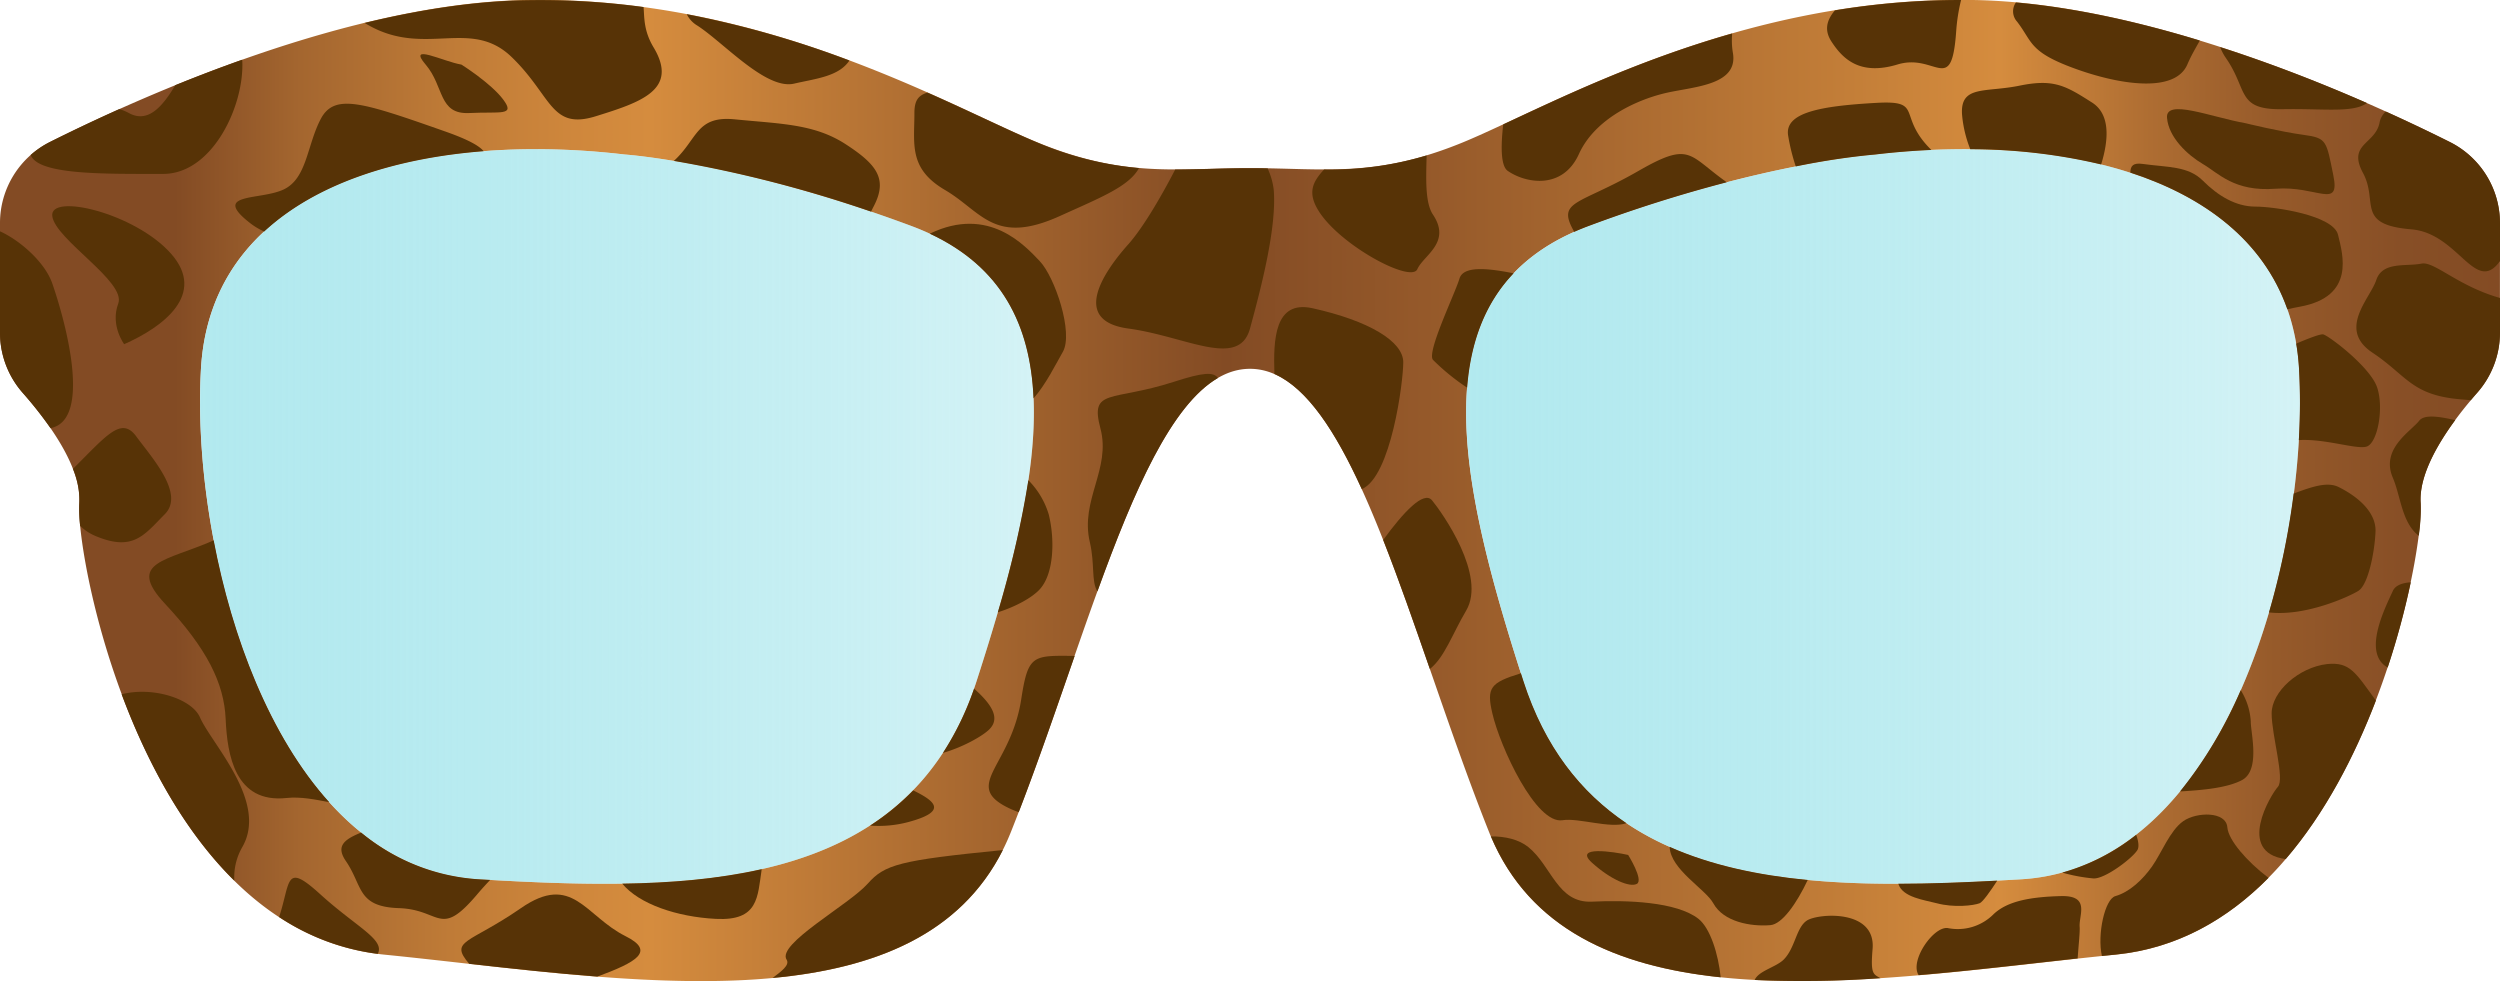<svg xmlns="http://www.w3.org/2000/svg" xmlns:xlink="http://www.w3.org/1999/xlink" viewBox="0 0 709.72 278.52"><defs><linearGradient id="linear-gradient" y1="139.26" x2="709.72" y2="139.26" gradientUnits="userSpaceOnUse"><stop offset="0.07" stop-color="#834b24"/><stop offset="0.12" stop-color="#a4662f"/><stop offset="0.18" stop-color="#bf7b37"/><stop offset="0.23" stop-color="#cf873c"/><stop offset="0.26" stop-color="#d58c3e"/><stop offset="0.49" stop-color="#834b24"/><stop offset="0.57" stop-color="#95592a"/><stop offset="0.74" stop-color="#c37e38"/><stop offset="0.8" stop-color="#d58c3e"/><stop offset="0.81" stop-color="#cf873c"/><stop offset="0.86" stop-color="#ae6d32"/><stop offset="0.91" stop-color="#965a2a"/><stop offset="0.96" stop-color="#884f26"/><stop offset="1" stop-color="#834b24"/></linearGradient><linearGradient id="linear-gradient-2" x1="416.22" y1="146.62" x2="652.94" y2="146.62" gradientUnits="userSpaceOnUse"><stop offset="0" stop-color="#9fe4eb" stop-opacity="0.8"/><stop offset="1" stop-color="#70d6e0" stop-opacity="0.3"/></linearGradient><linearGradient id="linear-gradient-3" x1="56.79" y1="146.62" x2="293.5" y2="146.62" xlink:href="#linear-gradient-2"/></defs><g id="Layer_2" data-name="Layer 2"><g id="asset"><g id="tortoise-shell-glasses"><path d="M560.17,0c-67.45-1.13-120.3,30.35-145,40.47s-39.36,7.26-60.28,7.26-35.53,2.86-60.27-7.26S217-1.1,149.55,0C99.19.86,40.67,27.05,14.24,40.28A25.73,25.73,0,0,0,0,63.31V94.46a25.87,25.87,0,0,0,6.45,17.05c6.91,7.86,16.8,21,16.06,31.33C21.37,158.56,41.46,264.25,109,271s154.72,23.61,178-34.85S326.31,104.7,354.86,104.7s44.53,73,67.84,131.44,110.49,41.6,178,34.85,87.63-112.43,86.49-128.15c-.74-10.3,9.15-23.47,16.06-31.33a25.87,25.87,0,0,0,6.45-17.05V63.31a25.73,25.73,0,0,0-14.24-23C669.06,27.05,610.54.86,560.17,0ZM277.24,193.36C257.65,254,194.52,253,136.06,249.63S54,157.43,57.05,104.7s63.26-67.57,120.38-60.83c0,0,32.83,2.25,81.18,20.24S296.84,132.7,277.24,193.36Zm296.42,56.27C515.2,253,452.07,254,432.48,193.36S402.77,82.1,451.11,64.11s81.18-20.24,81.18-20.24C589.41,37.13,649.58,52,652.67,104.7S632.13,246.26,573.66,249.63Z" fill="url(#linear-gradient)"/><path d="M573.66,249.63C515.2,253,452.07,254,432.48,193.36S402.77,82.1,451.11,64.11s81.18-20.24,81.18-20.24C589.41,37.13,649.58,52,652.67,104.7S632.13,246.26,573.66,249.63Z" fill="url(#linear-gradient-2)"/><path d="M277.24,193.36C257.65,254,194.52,253,136.06,249.63S54,157.43,57.05,104.7s63.26-67.57,120.38-60.83c0,0,32.83,2.25,81.18,20.24S296.84,132.7,277.24,193.36Z" fill="url(#linear-gradient-3)"/><g id="tortoise-shell-glasses-2" data-name="tortoise-shell-glasses"><path d="M46.32,49.37c-16.74,0-35.46.33-37.61-5.37a25.44,25.44,0,0,1,5.53-3.73c5.34-2.67,12-5.88,19.64-9.3a14.1,14.1,0,0,1,2.69,1.11c5.43,3,9.54-1.78,13.19-7.89,6-2.44,12.36-4.88,19-7.23C69.56,29.53,60.51,49.37,46.32,49.37Z" fill="#573306"/><path d="M35.25,97.71C46.32,92.83,58.74,83.52,48.54,72S14,54.7,14.84,61.35,35.9,80,33.57,86.18,35.25,97.71,35.25,97.71Z" fill="#573306"/><path d="M46.76,146c-5.76,5.78-8.86,10.65-19.51,6.22a13.89,13.89,0,0,1-4.5-2.94,42.62,42.62,0,0,1-.24-6.46,22.82,22.82,0,0,0-1.8-9.72c9.43-9.33,13.69-15,17.93-9.26C43.22,130.07,52.53,140.24,46.76,146Z" fill="#573306"/><path d="M93.46,227.74c-3.87-.75-8.11-1.63-12.11-1.2-14.63,1.58-16.85-12.23-17.29-22.42s-5.32-20-17.3-32.81c-11-11.86.55-12,13.9-17.91C65.9,181,76.62,209.06,93.46,227.74Z" fill="#573306"/><path d="M68.79,240.47A17,17,0,0,0,66.53,250c-14.61-14.4-25-34.16-32-52.91,8.92-2.27,19.94,1.3,22.23,6.55C60.07,211.21,76.18,227.62,68.79,240.47Z" fill="#573306"/><path d="M169.57,277.25c-12.14-.94-24.4-2.29-36.37-3.63h0c-5.8-6.77,0-5.65,14.67-15.8s18.18,2.17,29.7,7.94C186.23,270.08,180.61,273.16,169.57,277.25Z" fill="#573306"/><path d="M169.14,33c-12.86,4-12.42-5.77-23.94-16.85s-24.39,0-40.35-8.86c-.47-.26-.91-.52-1.33-.77,15.36-3.73,31.06-6.22,46-6.46A218.76,218.76,0,0,1,182.7,2c.25,3,0,6.72,2.84,11.44C192.74,25.46,182,29,169.14,33Z" fill="#573306"/><path d="M137.31,42.92C112.44,44.87,89.84,52,75,65.73a19.47,19.47,0,0,1-4.27-2.61c-10.65-8.43,3.1-6.21,9.75-9.31S87.11,41.39,91,33.88s11.67-4.9,35.61,3.52C132.82,39.6,136,41.35,137.31,42.92Z" fill="#573306"/><path d="M14.34,121.54a110.9,110.9,0,0,0-7.89-10A25.82,25.82,0,0,1,0,94.46V65.67c5.7,2.57,12.74,8.78,14.82,14.74C18.39,90.61,26.36,119.21,14.34,121.54Z" fill="#573306"/><path d="M107.24,270.79a65.75,65.75,0,0,1-28-10.45c3.34-10.24,1.57-15.66,11.75-6.41S109.38,266.73,107.24,270.79Z" fill="#573306"/><path d="M139.16,249.8c-1.16,1.22-2.41,2.58-3.72,4.13-10.64,12.57-10.2,4.28-22.17,3.88s-10.2-6.25-15.07-13.35c-2.85-4.15-.71-6.09,4.33-8.1a58,58,0,0,0,33.53,13.27Z" fill="#573306"/><path d="M284.69,241.32c-12.08,24-36.34,33.6-65.38,36.32,2.38-1.78,5-3.66,4-5.2-2.89-4.41,17.65-15.56,23-21.55C251.16,245.41,255.29,244.23,284.69,241.32Z" fill="#573306"/><path d="M176.65,250.86c13.77-.2,27.19-1.31,39.59-4.11-1.2,7.93-.87,14.73-13,14.11C192.16,260.3,181.43,256.65,176.65,250.86Z" fill="#573306"/><path d="M257.82,233.38a32.71,32.71,0,0,1-10.8,1,70.09,70.09,0,0,0,12.22-10C266.06,227.69,268.68,230.45,257.82,233.38Z" fill="#573306"/><path d="M305.09,186.21c-5.09,14.63-10.28,29.84-15.88,44.35a25.54,25.54,0,0,1-4.35-1.95c-10.69-6.15,2.22-11.64,5.06-30.13C291.87,185.84,293.14,186.07,305.09,186.21Z" fill="#573306"/><path d="M295.15,167.32c-2.2,2.39-6.83,4.91-11.88,6.51a288,288,0,0,0,8.67-37.5,23.31,23.31,0,0,1,5.78,9.69C299.49,153.13,299.24,162.88,295.15,167.32Z" fill="#573306"/><path d="M280.69,207.22c-2.17,2-7.65,5-13,6.52a82.87,82.87,0,0,0,8.84-18.24C282.13,200.46,283.9,204.22,280.69,207.22Z" fill="#573306"/><path d="M131,18.34c-5.28-.89-15.48-6.21-10.16,0s3.55,14.19,12.41,13.75,13.09.89,9.65-3.77S131,18.34,131,18.34Z" fill="#573306"/><path d="M248.06,58.53c-.27.51-.52,1-.76,1.55a357.81,357.81,0,0,0-56-14.4c6.82-6.22,6.28-12.89,17.31-11.8,13.3,1.31,22.61,1.31,31.48,7.07S252.05,50.84,248.06,58.53Z" fill="#573306"/><path d="M241.14,17.18c-3,4.55-9.59,5.14-15.69,6.56-8,1.85-19.95-11.61-27.49-16.48a7.66,7.66,0,0,1-3-3.24A279.45,279.45,0,0,1,241.14,17.18Z" fill="#573306"/><path d="M323.35,47.72c-2.87,5.2-10.61,8.24-22.52,13.63-18.63,8.42-22.17-1.33-32.55-7.41s-8.69-13-8.69-21.84c0-3.62,1.12-5,3.7-5.82,12.94,5.73,23.51,11,31.3,14.22A95.34,95.34,0,0,0,323.35,47.72Z" fill="#573306"/><path d="M301.71,99.92c-1.83,3.15-4.75,9.16-8.3,13.17-.9-20.91-9.09-37.25-29.46-46.75,16.86-8.16,27.2,3.61,31.2,7.77C299.49,78.64,304.82,94.6,301.71,99.92Z" fill="#573306"/><path d="M345.75,107.3C332.55,115,322,139,311.55,167.89c-1.79-2.75-.71-7.82-2.15-13.93-2.84-12,6.06-20.79,3-32.32s3.09-7.53,20.82-13.24C341.68,105.66,344.51,105.56,345.75,107.3Z" fill="#573306"/><path d="M354.86,93.27c-3.16,11.53-18.12,2.22-34.53,0s-7.09-16,0-23.94c3.92-4.4,8.92-12.75,13.3-21.2,6.77,0,13.58-.37,21.23-.37,1.69,0,3.35,0,5,.05a19.74,19.74,0,0,1,1.74,6.13C362.46,64.72,358,81.74,354.86,93.27Z" fill="#573306"/><path d="M402.36,76.42c-1.77,4-21.72-6.65-27.93-16.4-3.42-5.37-1.72-8.44,1.44-11.89a95.33,95.33,0,0,0,29.14-4c-.18,6.66-.46,13.41,1.78,16.78C412.12,68.88,404.13,72.43,402.36,76.42Z" fill="#573306"/><path d="M398.37,102.85c0,5.52-3.45,32.51-11.77,36-7.5-16.45-15.49-28.6-24.81-32.68-.34-9.93.09-21,10.76-18.68C388.62,91.05,398.37,96.91,398.37,102.85Z" fill="#573306"/><path d="M429.7,77.59c-8.19,8.59-12.18,19.6-13.2,32.46a61.68,61.68,0,0,1-9.71-7.91C405,99.92,413,83.51,414.33,79.08,415.39,75.56,421.75,76,429.7,77.59Z" fill="#573306"/><path d="M416.22,173.35c-4,6.78-6.12,13.27-10.3,16.56-4.45-12.85-8.8-25.35-13.25-36.63,5.75-7.88,11.53-14.08,13.87-11.24C409.46,145.59,422.09,163.43,416.22,173.35Z" fill="#573306"/><path d="M461.73,233.7c-4.66,1.61-13.63-1.59-18.14-.85-7.54,1.23-17.73-20.75-19.95-30.41-1.65-7.19-.59-8.64,8.13-11.3.23.74.47,1.48.71,2.22C438.54,212.13,448.77,225,461.73,233.7Z" fill="#573306"/><path d="M488.48,277.45c-29.67-3.12-54.1-13.7-65.23-40,4-.06,7.92.86,10.59,3,6.65,5.33,8.27,16,18.1,15.52s24,0,30.23,4.87C485.5,263.48,487.81,270.8,488.48,277.45Z" fill="#573306"/><path d="M451.94,244.91c5.4,4.88,10.8,7.09,12.76,6s-2.48-8.2-2.48-8.2C458.23,241.81,446.54,240,451.94,244.91Z" fill="#573306"/><path d="M490.21,51.74a401,401,0,0,0-39.1,12.37q-2.17.81-4.2,1.71c-5.13-9,1.06-7.42,18.29-17.33C480,40,479.24,44,490.21,51.74Z" fill="#573306"/><path d="M473.3,26.31c-8,1.77-20.39,7.1-25.06,17.41S433,52,428,48.49c-1.9-1.37-2-6.62-1.25-13.17,15.83-7.36,38-18.12,65-25.82a21.42,21.42,0,0,0,.16,5.29C493.7,24.1,481.28,24.54,473.3,26.31Z" fill="#573306"/><path d="M548.29,42.57c-5.33.23-10.68.67-16,1.3a199.07,199.07,0,0,0-22.49,3.38h0a56,56,0,0,1-2.16-8.7c-1.14-6.6,9.13-8.46,25.09-9.35C546.36,28.44,538.34,32.77,548.29,42.57Z" fill="#573306"/><path d="M556.73,0a51.91,51.91,0,0,0-1.4,9c-1.33,18.4-5.76,6-16.63,9.3S523,16.56,519.86,11.69c-1.75-2.76-1.66-5.58,1.06-8.75A221.39,221.39,0,0,1,556.73,0Z" fill="#573306"/><path d="M596.49,46.68h0a162.73,162.73,0,0,0-37.15-4.32A34.46,34.46,0,0,1,557,32.53c-.56-8.43,6.55-6.21,16.31-8.21s13.08,0,20.61,4.8C599.14,32.45,598.65,39.69,596.49,46.68Z" fill="#573306"/><path d="M624.5,11.51c-1,1.85-2.3,3.93-3.55,6.82-3.55,8.19-19.29,5.77-32.14,1.06s-11.75-7.48-16.19-13.25A4.34,4.34,0,0,1,572.3.69C589.65,2.24,607.57,6.34,624.5,11.51Z" fill="#573306"/><path d="M625.39,46.58c4.43,2.58,8.86,7.9,20.61,7s18.4,6,16.41-3.77S660.63,39.18,654,38.29,637.58,35,637.58,35c-10-1.78-22.84-7.1-22.39-1.55S621,44,625.39,46.58Z" fill="#573306"/><path d="M671.94,29.25C668,32.14,659.55,30.77,648,31c-13.08.2-9.76-5.31-16-14.4a14.27,14.27,0,0,1-1.72-3.22C645.55,18.27,659.82,23.94,671.94,29.25Z" fill="#573306"/><path d="M652.94,87.06c-1.27.23-2.46.48-3.58.74C642.51,68.36,625.94,55.9,604.79,49c0-1.91.79-2.86,3.52-2.46,7.1,1,12.86.54,17.08,4.77s9.31,7.34,14.85,7.34,22.17,2.47,23.5,8S668.74,84.18,652.94,87.06Z" fill="#573306"/><path d="M709.72,63.31v10.8c-7,9.75-11.76-7.88-25.14-9-16-1.33-9.31-7.75-13.75-16S674.16,41,675.49,35a5.72,5.72,0,0,1,1.8-3.33c7,3.17,13.19,6.14,18.19,8.64A25.76,25.76,0,0,1,709.72,63.31Z" fill="#573306"/><path d="M709.72,84.59v9.87a25.82,25.82,0,0,1-6.45,17c-.6.68-1.22,1.4-1.85,2.16-.77-.08-1.58-.15-2.43-.22-14.41-1.1-15.52-6.65-25.5-13.3s-.66-15.29,1.11-20.62,8.43-3.76,12.86-4.65C691.1,74.14,697.74,81.2,709.72,84.59Z" fill="#573306"/><path d="M671.94,126.75c-2.7,1-11.77-2.27-19.33-1.81a175.6,175.6,0,0,0,.06-20.24,62.24,62.24,0,0,0-.81-7.15c3.74-1.59,6.89-2.78,7.67-2.62,1.55.33,13.3,9.2,15.29,15S675,125.64,671.94,126.75Z" fill="#573306"/><path d="M687.21,142.84a53,53,0,0,1-.55,9.26c-4.85-3.76-5.08-11.12-7.37-16.49-3.51-8.2,5.07-13.08,7.5-16.18,1.49-1.9,5.9-1.14,10.21-.16C691.62,126.59,686.68,135.45,687.21,142.84Z" fill="#573306"/><path d="M674.38,150.91c-.22,5.54-2,15.08-4.9,16.85s-15.22,7.3-25.34,6.09a219.84,219.84,0,0,0,7-33.73c5.3-2,9.62-3.43,12.78-1.85C669.28,140.93,674.6,145.37,674.38,150.91Z" fill="#573306"/><path d="M684.39,165.3a224.22,224.22,0,0,1-6.55,24.2h0c-7.19-4-1-16.42,1.46-21.74C680,166.21,681.86,165.49,684.39,165.3Z" fill="#573306"/><path d="M674.49,198.88c-6,15.68-14.36,31.92-25.61,45-14.18-1.88-4.21-18.3-2.21-20.52s-1.78-14.63-1.78-20.84,7.76-13.08,15.74-14C667.13,187.88,668.63,190.83,674.49,198.88Z" fill="#573306"/><path d="M636.47,221.46c-4.21,2.24-11.21,2.85-17.57,3.22a123.45,123.45,0,0,0,17.22-28.74,18.84,18.84,0,0,1,2.85,8.84C638.91,207.89,641.79,218.63,636.47,221.46Z" fill="#573306"/><path d="M644,249.21c-11.56,11.69-25.85,20-43.3,21.78l-4,.41c-1.37-6.23.86-16.14,3.81-17,4-1.12,7.75-4.64,10.42-8.41s5.09-10.2,8.85-12.86,12.21-2.88,12.54,1.77C632.62,238.47,637.81,244.52,644,249.21Z" fill="#573306"/><path d="M606.76,241.36c-1.55,2.44-9.53,8.43-12.63,8a47.83,47.83,0,0,1-8.69-1.64,59.78,59.78,0,0,0,21-10.72C607.13,238.91,607.3,240.51,606.76,241.36Z" fill="#573306"/><path d="M590.39,263.09c.11,1.5-.29,5-.57,9-14.64,1.61-29.94,3.46-45.14,4.75h0c-2.67-4.17,4.45-14.23,8.44-13.34a14.34,14.34,0,0,0,12.86-4c4-3.77,10.64-4.88,19.07-5.11S590.14,259.76,590.39,263.09Z" fill="#573306"/><path d="M567,250c-2.07,3.18-4.14,6.08-5,6.42-1.77.68-7.32,1.31-12.19,0-3.43-.92-9.72-1.64-10.9-5.53C548.19,250.88,557.62,250.5,567,250Z" fill="#573306"/><path d="M533.85,277.7a308.55,308.55,0,0,1-35.71.5c1.07-2.58,6-3.61,8.2-5.76,3.32-3.29,3.54-9.13,6.65-11.13s19.51-3.32,18.62,8C531,276.55,531.75,276.5,533.85,277.7Z" fill="#573306"/><path d="M513.19,249.82c-3.09,6.55-7.23,12.55-10.62,12.82-5.55.45-13.3-.92-16.19-6.22-2.19-4-12.19-9.61-12.38-16C485.79,245.65,499.11,248.47,513.19,249.82Z" fill="#573306"/></g></g></g></g></svg>